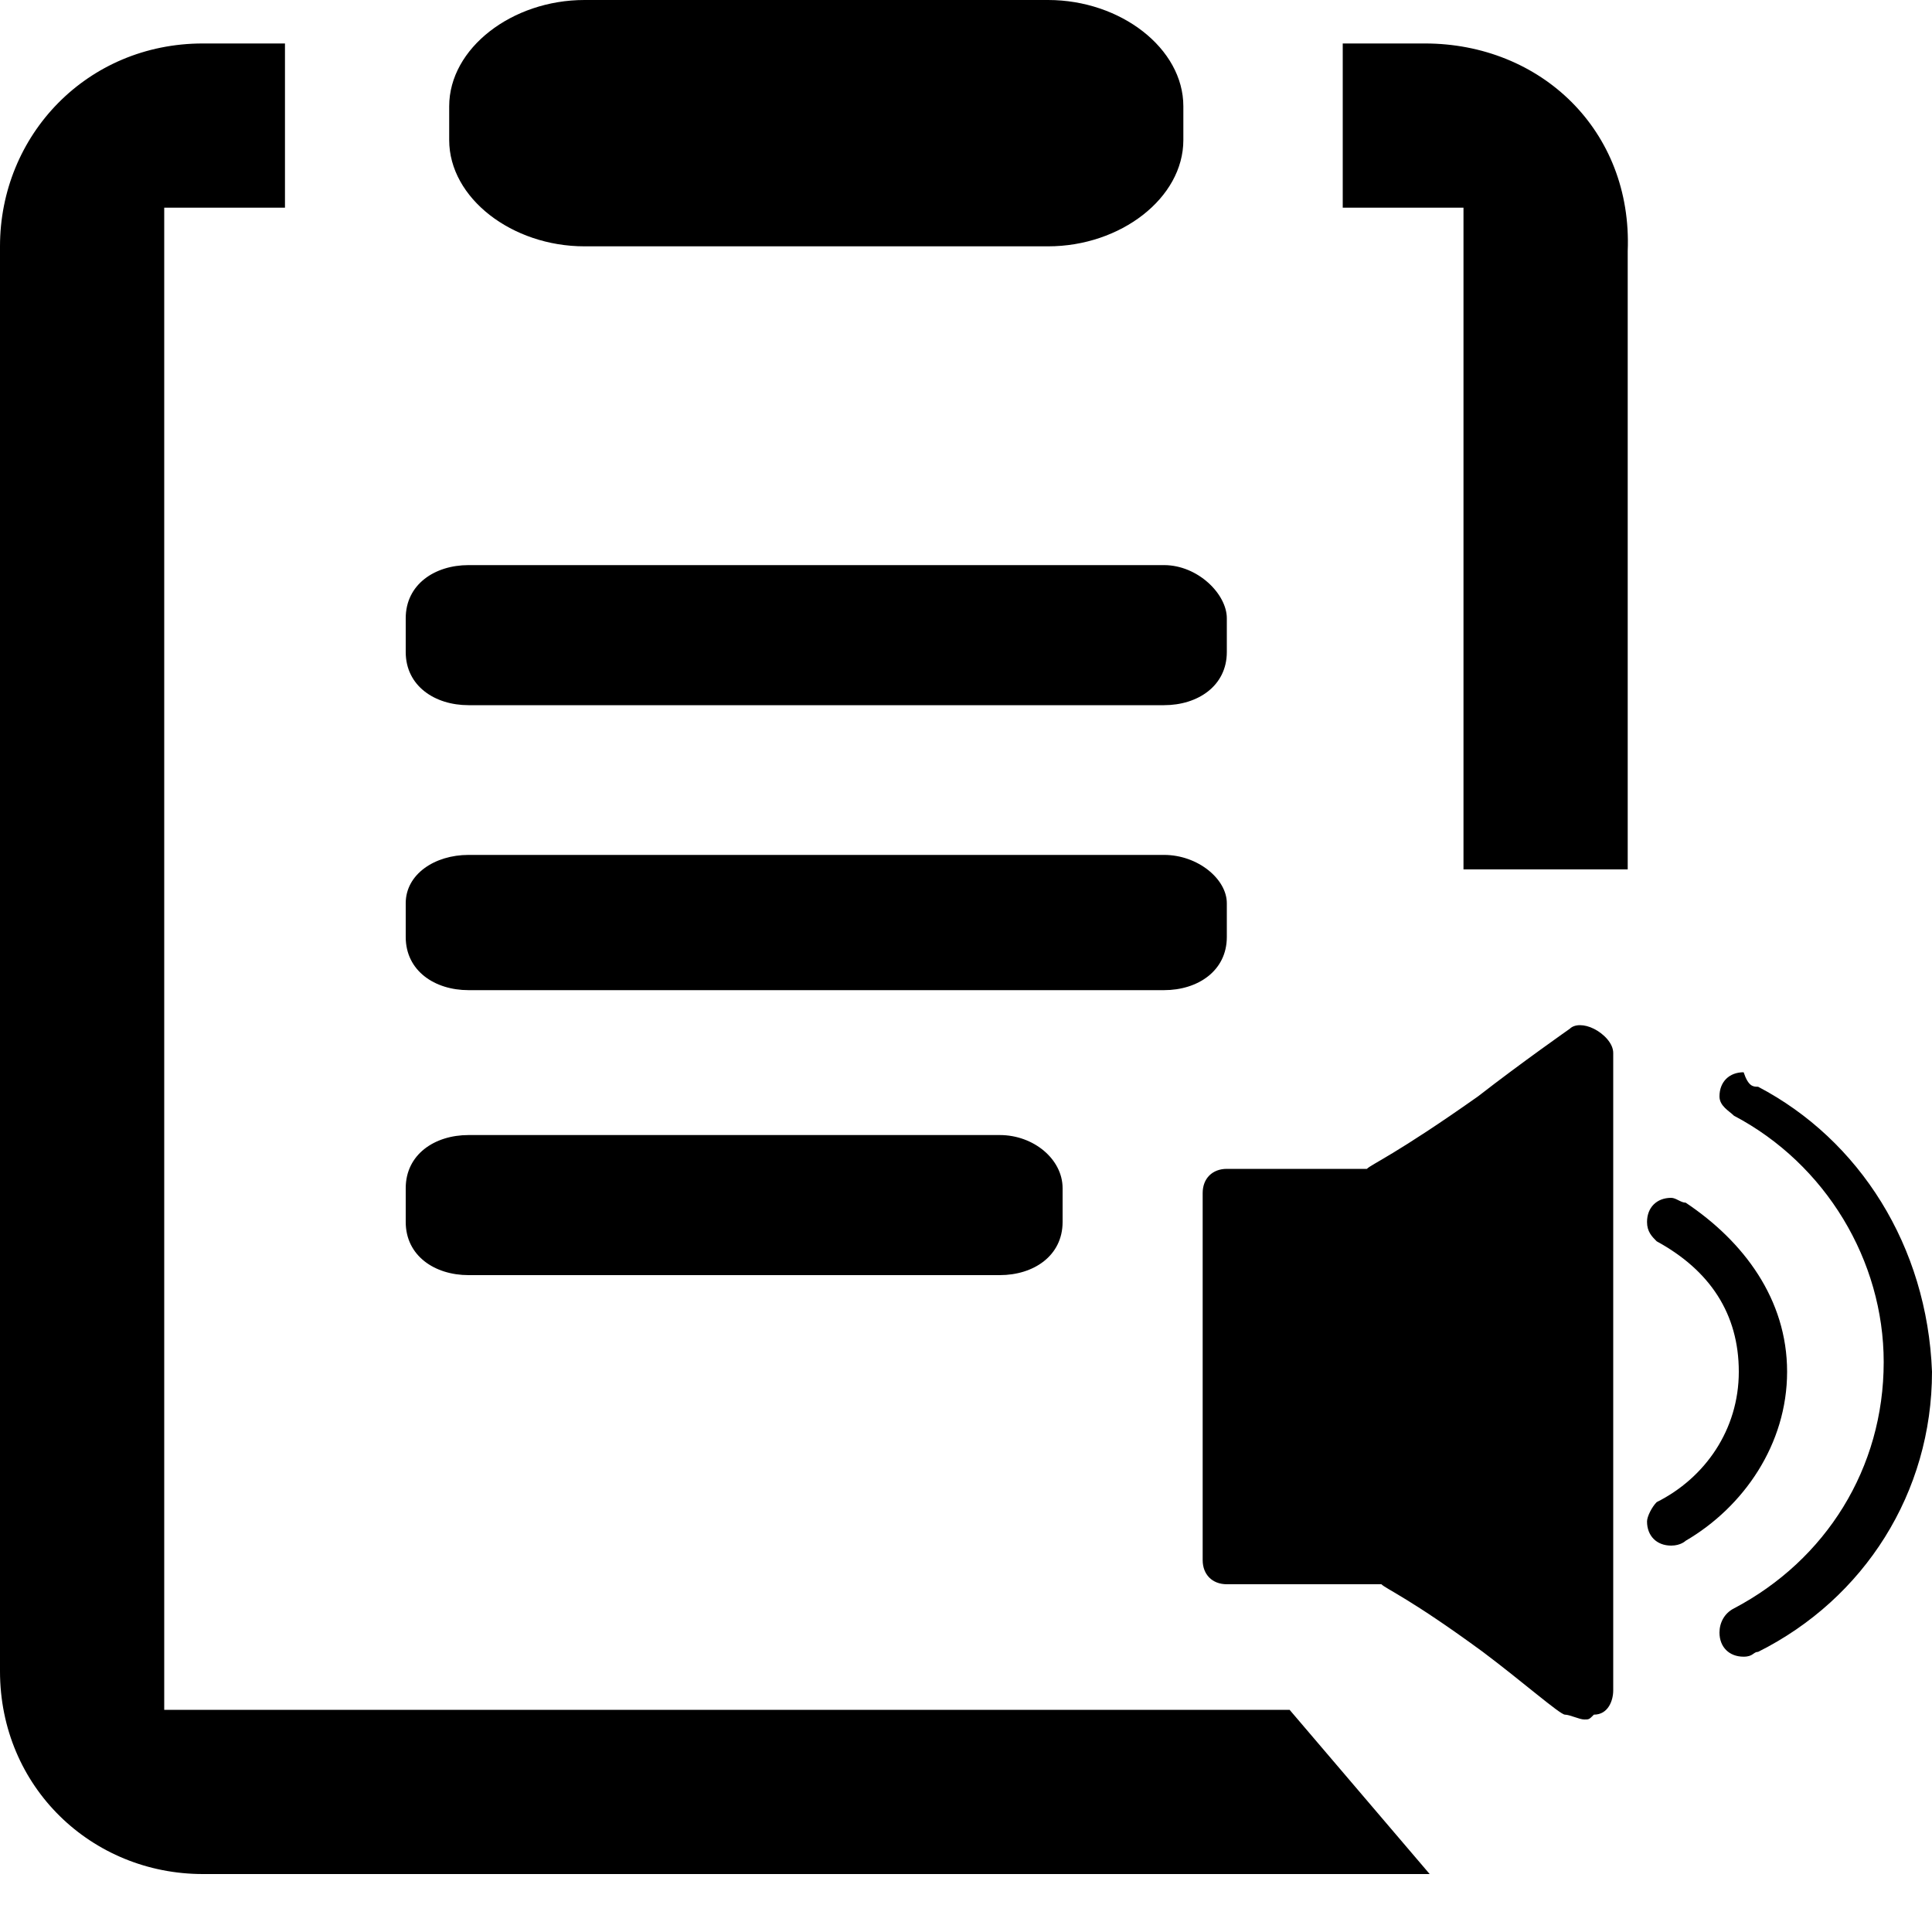 <svg t="1692217561806" class="icon" viewBox="0 0 1024 1024" version="1.1" xmlns="http://www.w3.org/2000/svg" p-id="33797" width="200" height="200"><path d="M248.32 373.76h368.64c17.92 0 33.28-10.24 33.28-28.16v-17.92c0-12.8-15.36-28.16-33.28-28.16H248.32c-17.92 0-33.28 10.24-33.28 28.16v17.92c0 17.92 15.36 28.16 33.28 28.16z m0 151.04h368.64c17.92 0 33.28-10.24 33.28-28.16v-17.92c0-12.8-15.36-25.6-33.28-25.6H248.32c-17.92 0-33.28 10.24-33.28 25.6v17.92c0 17.92 15.36 28.16 33.28 28.16z m307.2-394.24c38.4 0 71.68-25.6 71.68-56.32v-17.92C627.2 25.6 593.92 0 555.52 0h-245.76c-38.4 0-71.68 25.6-71.68 56.32v17.92c0 30.72 33.28 56.32 71.68 56.32h245.76zM755.2 23.04h-43.52v87.04h64V460.8h87.04V133.12c2.56-64-46.08-110.08-107.52-110.08zM87.04 908.8V110.08h64V23.04H107.52C46.08 23.04 0 71.68 0 130.56v755.2c0 61.44 48.64 107.52 107.52 107.52h650.24l-74.24-87.04H87.04z m161.28-232.96c-17.92 0-33.28-10.24-33.28-28.16v-17.92c0-17.92 15.36-28.16 33.28-28.16h281.6c17.92 0 33.28 12.8 33.28 28.16v17.92c0 17.92-15.36 28.16-33.28 28.16h-281.6zM844.8 545.28c5.12 2.56 10.24 7.68 10.24 12.8V896c0 5.12-2.56 12.8-10.24 12.8-2.56 2.56-2.56 2.56-5.12 2.56s-7.68-2.56-10.24-2.56c-2.56 0-23.04-17.92-43.52-33.28-38.4-28.16-51.2-33.28-53.76-35.84h-81.92c-7.68 0-12.8-5.12-12.8-12.8v-194.56c0-7.68 5.12-12.8 12.8-12.8h74.24c2.56-2.56 15.36-7.68 58.88-38.4 23.04-17.92 48.64-35.84 48.64-35.84 2.56-2.56 7.68-2.56 12.8 0z m102.4 181.76c0 38.4-23.04 71.68-53.76 89.6 0 0-2.56 2.56-7.68 2.56-7.68 0-12.8-5.12-12.8-12.8 0-2.56 2.56-7.68 5.12-10.24 25.6-12.8 43.52-38.4 43.52-69.12s-15.36-53.76-43.52-69.12c-2.56-2.56-5.12-5.12-5.12-10.24 0-7.68 5.12-12.8 12.8-12.8 2.56 0 5.12 2.56 7.68 2.56 30.72 20.48 53.76 51.2 53.76 89.6z m-15.36-151.04c53.76 28.16 89.6 84.48 92.16 151.04 0 64-35.84 120.32-92.16 148.48-2.56 0-2.56 2.56-7.68 2.56-7.68 0-12.8-5.12-12.8-12.8 0-5.12 2.56-10.24 7.68-12.8 48.64-25.6 79.36-74.24 79.36-130.56 0-53.76-30.72-104.96-79.36-130.56-2.56-2.56-7.68-5.12-7.68-10.24 0-7.68 5.12-12.8 12.8-12.8 2.56 7.68 5.12 7.68 7.68 7.68z" p-id="33798"></path></svg>